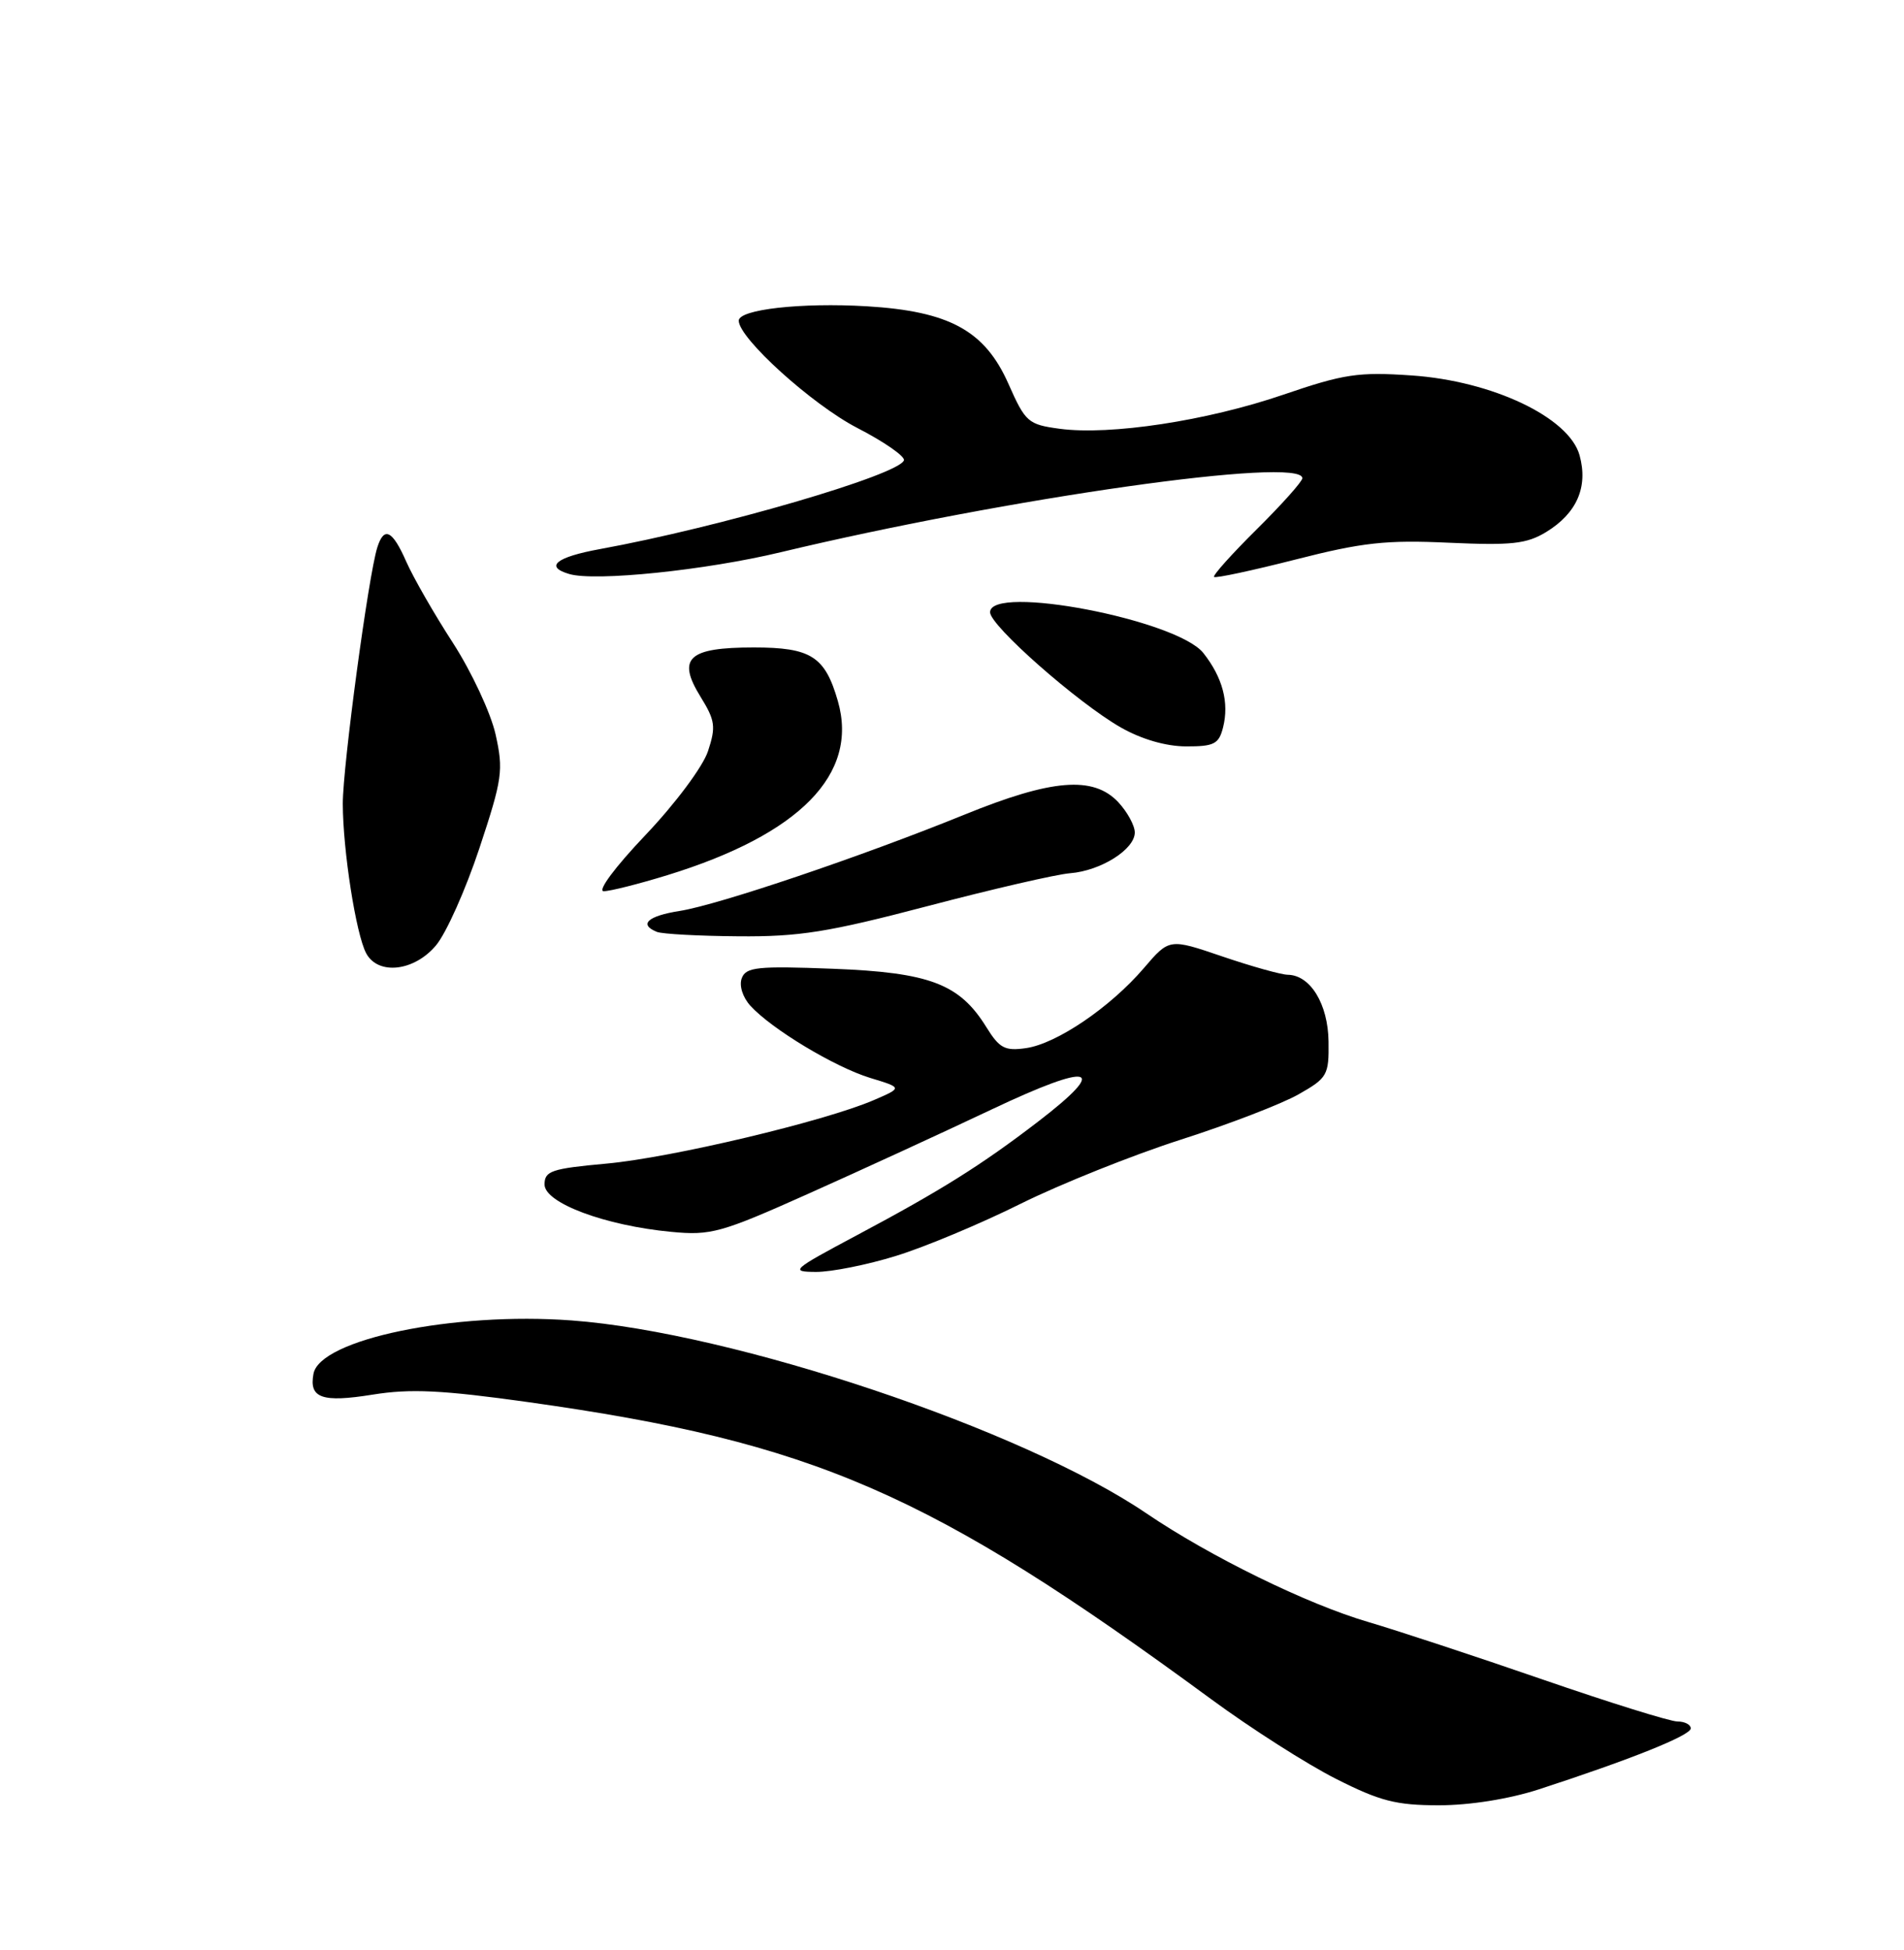 <?xml version="1.0" encoding="UTF-8" standalone="no"?>
<!DOCTYPE svg PUBLIC "-//W3C//DTD SVG 1.1//EN" "http://www.w3.org/Graphics/SVG/1.1/DTD/svg11.dtd" >
<svg xmlns="http://www.w3.org/2000/svg" xmlns:xlink="http://www.w3.org/1999/xlink" version="1.1" viewBox="0 0 250 256">
 <g >
 <path fill="currentColor"
d=" M 202.06 234.91 C 214.10 230.99 222.00 227.83 222.00 226.91 C 222.00 226.41 221.21 226.00 220.25 226.00 C 219.29 226.00 211.30 223.51 202.50 220.47 C 193.70 217.43 183.43 214.05 179.69 212.95 C 171.64 210.60 158.90 204.36 150.50 198.66 C 134.31 187.67 96.32 174.92 75.05 173.35 C 59.57 172.20 41.99 175.83 41.16 180.36 C 40.56 183.55 42.28 184.16 48.93 183.09 C 53.90 182.29 58.03 182.49 69.33 184.07 C 106.88 189.34 122.07 195.94 159.00 223.05 C 164.22 226.89 171.60 231.60 175.38 233.51 C 181.20 236.46 183.30 237.00 188.94 237.00 C 192.99 237.00 198.14 236.18 202.06 234.91 Z  M 117.64 164.88 C 121.42 163.72 128.78 160.64 134.00 158.04 C 139.22 155.45 148.68 151.66 155.00 149.63 C 161.32 147.61 168.30 144.92 170.50 143.67 C 174.29 141.52 174.50 141.15 174.44 136.74 C 174.38 131.82 172.06 128.02 169.10 127.97 C 168.22 127.96 164.36 126.88 160.51 125.57 C 153.53 123.19 153.53 123.19 150.18 127.11 C 145.77 132.25 138.75 137.02 134.72 137.60 C 131.94 138.00 131.23 137.62 129.50 134.83 C 125.99 129.16 122.07 127.67 109.35 127.18 C 99.47 126.80 97.95 126.96 97.40 128.41 C 97.03 129.37 97.50 130.90 98.52 132.03 C 101.29 135.08 109.59 140.08 114.25 141.51 C 118.50 142.80 118.50 142.80 114.72 144.43 C 108.23 147.22 88.13 151.99 79.63 152.76 C 72.41 153.42 71.50 153.72 71.50 155.50 C 71.50 157.93 79.45 160.90 88.13 161.72 C 93.34 162.22 94.66 161.85 106.13 156.72 C 112.93 153.68 123.79 148.69 130.25 145.63 C 143.48 139.37 145.76 140.00 136.25 147.29 C 128.81 152.99 123.56 156.28 112.50 162.17 C 103.96 166.72 103.69 166.96 107.14 166.98 C 109.15 166.99 113.87 166.05 117.64 164.88 Z  M 57.24 124.12 C 58.58 122.54 61.14 116.80 62.94 111.38 C 65.97 102.24 66.12 101.13 65.07 96.41 C 64.44 93.60 61.92 88.20 59.47 84.40 C 57.01 80.61 54.26 75.81 53.35 73.75 C 51.52 69.59 50.43 69.06 49.54 71.87 C 48.38 75.52 45.01 100.57 45.01 105.50 C 45.02 111.62 46.74 122.64 48.08 125.15 C 49.64 128.06 54.38 127.53 57.24 124.12 Z  M 121.82 118.95 C 130.30 116.72 138.71 114.78 140.51 114.64 C 144.54 114.32 149.00 111.51 149.00 109.29 C 149.00 108.38 148.02 106.59 146.83 105.31 C 143.55 101.83 138.12 102.27 126.61 106.96 C 113.15 112.43 94.34 118.79 89.25 119.59 C 85.05 120.25 83.83 121.36 86.25 122.34 C 86.94 122.62 91.75 122.88 96.95 122.92 C 104.94 122.99 108.76 122.38 121.82 118.95 Z  M 87.64 114.89 C 105.03 109.53 112.76 101.64 110.02 92.06 C 108.33 86.17 106.49 85.00 98.97 85.00 C 90.36 85.00 88.85 86.40 91.98 91.47 C 93.91 94.59 94.02 95.41 92.96 98.62 C 92.29 100.65 88.69 105.48 84.76 109.62 C 80.76 113.82 78.40 117.00 79.27 117.00 C 80.10 117.00 83.87 116.05 87.64 114.89 Z  M 160.59 95.50 C 161.41 92.25 160.54 88.95 158.01 85.74 C 154.56 81.36 130.00 76.65 130.00 80.38 C 130.00 82.14 141.48 92.25 147.16 95.50 C 149.88 97.05 153.08 97.98 155.73 97.99 C 159.41 98.00 160.04 97.68 160.59 95.50 Z  M 102.50 72.50 C 132.34 65.36 171.00 59.88 171.00 62.78 C 171.00 63.21 168.31 66.22 165.03 69.47 C 161.74 72.73 159.21 75.55 159.41 75.74 C 159.60 75.94 164.43 74.90 170.13 73.45 C 178.89 71.21 182.01 70.87 190.24 71.25 C 198.46 71.62 200.44 71.41 203.01 69.85 C 207.04 67.39 208.55 63.94 207.40 59.77 C 206.03 54.80 195.95 50.01 185.34 49.29 C 178.35 48.81 176.47 49.09 168.49 51.82 C 158.47 55.25 145.76 57.18 139.13 56.29 C 134.99 55.73 134.64 55.43 132.41 50.39 C 129.32 43.41 124.66 40.86 113.82 40.21 C 105.21 39.70 97.00 40.62 97.00 42.10 C 97.00 44.40 106.63 53.11 112.56 56.18 C 116.10 58.00 118.85 59.92 118.69 60.43 C 118.06 62.34 94.50 69.22 78.75 72.09 C 73.00 73.14 71.46 74.40 74.75 75.36 C 78.15 76.36 92.63 74.87 102.50 72.50 Z "/>
</g>
</svg>
